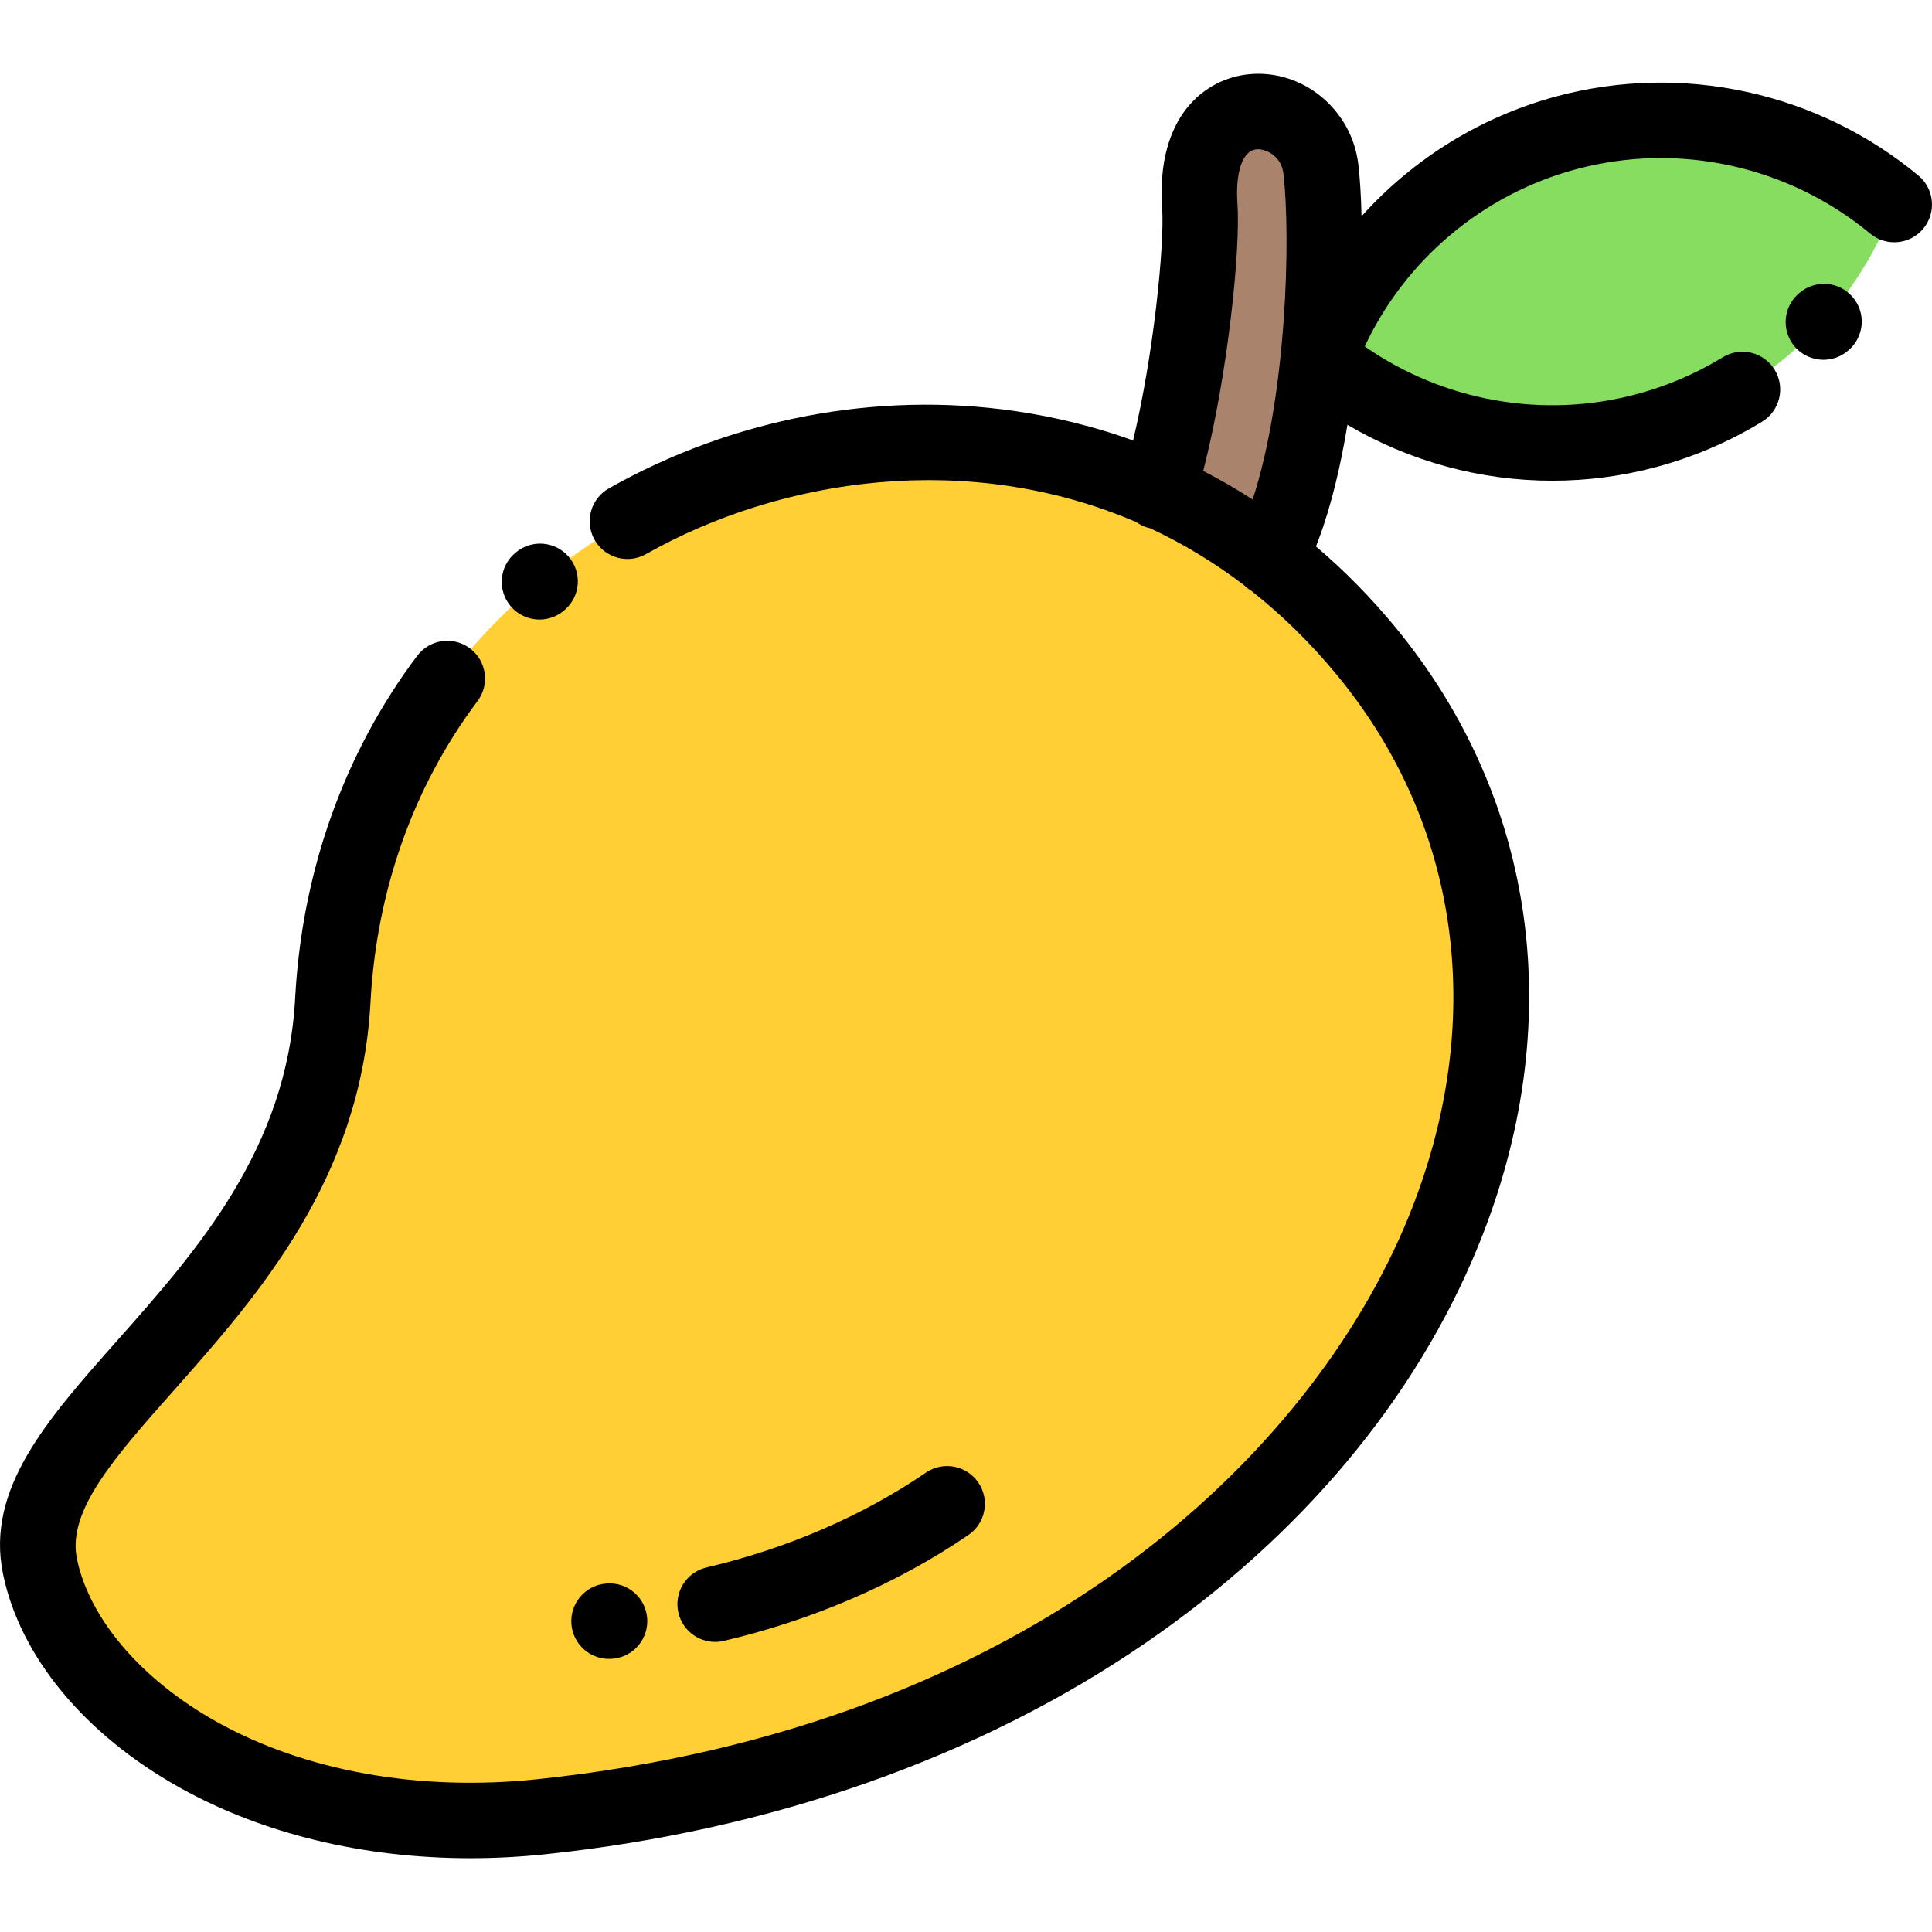 <?xml version="1.0" encoding="iso-8859-1"?>
<!-- Generator: Adobe Illustrator 21.0.0, SVG Export Plug-In . SVG Version: 6.00 Build 0)  -->
<svg version="1.1" id="Capa_1" xmlns="http://www.w3.org/2000/svg" xmlns:xlink="http://www.w3.org/1999/xlink" x="0px" y="0px"
	 viewBox="0 0 512.001 512.001" style="enable-background:new 0 0 512.001 512.001;" xml:space="preserve">
<g>
	<path style="fill:#87DD60;" d="M351.669,94.49c22.981,19.071,54.549,27.08,85.59,18.763c31.04-8.318,54.375-31.038,64.741-59.044
		c-22.981-19.071-54.549-27.081-85.59-18.764C385.37,43.762,362.037,66.483,351.669,94.49z"/>
	<path style="fill:#AA836D;" d="M339.979,139.74c11.14-29.551,12.135-77.423,10.062-94.995c-2.29-19.41-34.459-24.27-32.083,9.866
		c0.881,12.641-3.566,51.968-11.014,75.592c10.367,4.629,20.368,10.537,29.794,17.789
		C337.366,146.578,339.407,141.259,339.979,139.74z"/>
	<path style="fill:#FFCF33;" d="M336.739,147.993c-9.427-7.251-19.428-13.159-29.794-17.789
		C215.088,89.19,94.426,148.64,88.2,265.083C83.998,343.688,2.493,375.78,10.596,415.11c7.606,36.921,59.869,74.021,132.87,66.345
		c210.384-22.119,308.038-200.534,218.515-308.987C354.208,163.052,345.735,154.911,336.739,147.993z"/>
</g>
<path d="M142.974,164.185c2.271,0,4.556-0.769,6.431-2.341l0.261-0.22c4.18-3.598,4.645-9.887,1.056-14.074
	c-3.59-4.186-9.901-4.667-14.099-1.086l-0.085,0.072c-4.232,3.549-4.776,9.848-1.228,14.08
	C137.285,162.971,140.119,164.185,142.974,164.185z"/>
<path d="M483.226,95.349c2.271,0,4.556-0.769,6.431-2.341l0.261-0.22c4.18-3.598,4.645-9.887,1.056-14.074
	c-3.59-4.186-9.901-4.667-14.099-1.086l-0.085,0.072c-4.232,3.549-4.776,9.848-1.228,14.08
	C477.537,94.135,480.372,95.349,483.226,95.349z"/>
<path d="M508.387,46.513c-26.622-22.094-62.442-29.944-95.816-21.002c-20.204,5.414-38.098,16.613-51.746,31.8
	c-0.134-5.5-0.436-10.201-0.853-13.737c-1.714-14.517-14.676-25.246-28.881-23.911c-11.728,1.099-24.818,11.093-23.108,35.644
	c0.645,9.261-2.197,38.526-7.707,61.412c-9.997-3.593-20.432-6.203-31.234-7.771c-36.649-5.321-74.894,1.956-107.691,20.482
	c-4.809,2.716-6.505,8.815-3.789,13.624c2.717,4.81,8.815,6.506,13.624,3.789c35.958-20.311,85.477-27.588,129.918-8.492
	c0.839,0.602,1.782,1.088,2.82,1.416c0.285,0.09,0.571,0.16,0.858,0.224c8.562,3.989,16.909,8.992,24.914,15.09
	c0.576,0.572,1.224,1.083,1.946,1.51c7.944,6.276,15.533,13.651,22.627,22.245c33.038,40.024,39.942,92.451,18.941,143.835
	c-25.719,62.928-99.852,135.074-230.791,148.841c-31.355,3.298-61.555-2.113-85.035-15.233
	c-19.884-11.11-33.714-27.254-36.996-43.185c-2.615-12.697,9.876-26.786,25.691-44.623c22.097-24.924,49.597-55.941,52.105-102.854
	c1.584-29.628,11.386-57.219,28.347-79.787c3.318-4.415,2.429-10.683-1.986-14.001c-4.417-3.319-10.684-2.428-14.001,1.986
	c-19.354,25.754-30.533,57.129-32.329,90.735c-2.137,39.939-26.025,66.882-47.101,90.654c-18.754,21.152-34.949,39.42-30.312,61.926
	c4.504,21.863,21.572,42.497,46.827,56.608c21.959,12.269,48.761,18.713,77.021,18.713c6.556,0,13.19-0.347,19.861-1.048
	c59.806-6.288,114.777-25.631,158.972-55.937c41.114-28.193,71.627-64.58,88.239-105.227
	c23.877-58.422,15.847-118.246-22.031-164.133c-6.467-7.835-13.469-14.939-20.948-21.286c0.348-0.908,0.584-1.532,0.592-1.551
	c3.436-9.115,5.951-19.742,7.745-30.688c16.496,9.713,35.274,14.817,54.291,14.817c9.2,0,18.456-1.19,27.528-3.622
	c9.618-2.577,18.791-6.457,27.266-11.532c0.28-0.169,0.561-0.338,0.839-0.509c4.706-2.89,6.178-9.047,3.288-13.753
	c-2.891-4.706-9.048-6.178-13.754-3.288l-0.653,0.396c-6.879,4.121-14.335,7.273-22.161,9.369
	c-24.759,6.634-51.176,1.894-72.055-12.647c10.81-23.033,31.317-40.347,56.076-46.981c27.118-7.267,56.229-0.884,77.87,17.075
	c4.249,3.527,10.553,2.94,14.08-1.309C513.223,56.345,512.636,50.04,508.387,46.513z M318.867,124.801
	c6.43-24.951,9.93-58.492,9.067-70.883c-0.583-8.373,1.389-14.002,5.023-14.343c2.583-0.242,6.628,1.876,7.153,6.343
	c2.004,16.987,0.839,59.091-8.147,86.454C327.714,129.634,323.347,127.107,318.867,124.801z"/>
<path d="M189.512,435.122c0.755,0,1.523-0.086,2.29-0.266c23.681-5.548,46.103-15.257,64.846-28.079
	c4.558-3.118,5.725-9.34,2.607-13.898c-3.119-4.559-9.341-5.726-13.899-2.607c-16.722,11.439-36.818,20.123-58.116,25.114
	c-5.377,1.26-8.714,6.64-7.455,12.017C180.865,432.012,184.973,435.122,189.512,435.122z"/>
<path d="M151.434,430.459c0.436,5.222,4.808,9.169,9.954,9.169c0.277,0,0.559-0.011,0.841-0.035l0.142-0.013
	c5.504-0.459,9.593-5.292,9.135-10.795c-0.459-5.503-5.28-9.599-10.795-9.134c-0.024,0.002-0.129,0.011-0.168,0.015
	C155.051,420.137,150.976,424.964,151.434,430.459z"/>
<g>
</g>
<g>
</g>
<g>
</g>
<g>
</g>
<g>
</g>
<g>
</g>
<g>
</g>
<g>
</g>
<g>
</g>
<g>
</g>
<g>
</g>
<g>
</g>
<g>
</g>
<g>
</g>
<g>
</g>
</svg>
